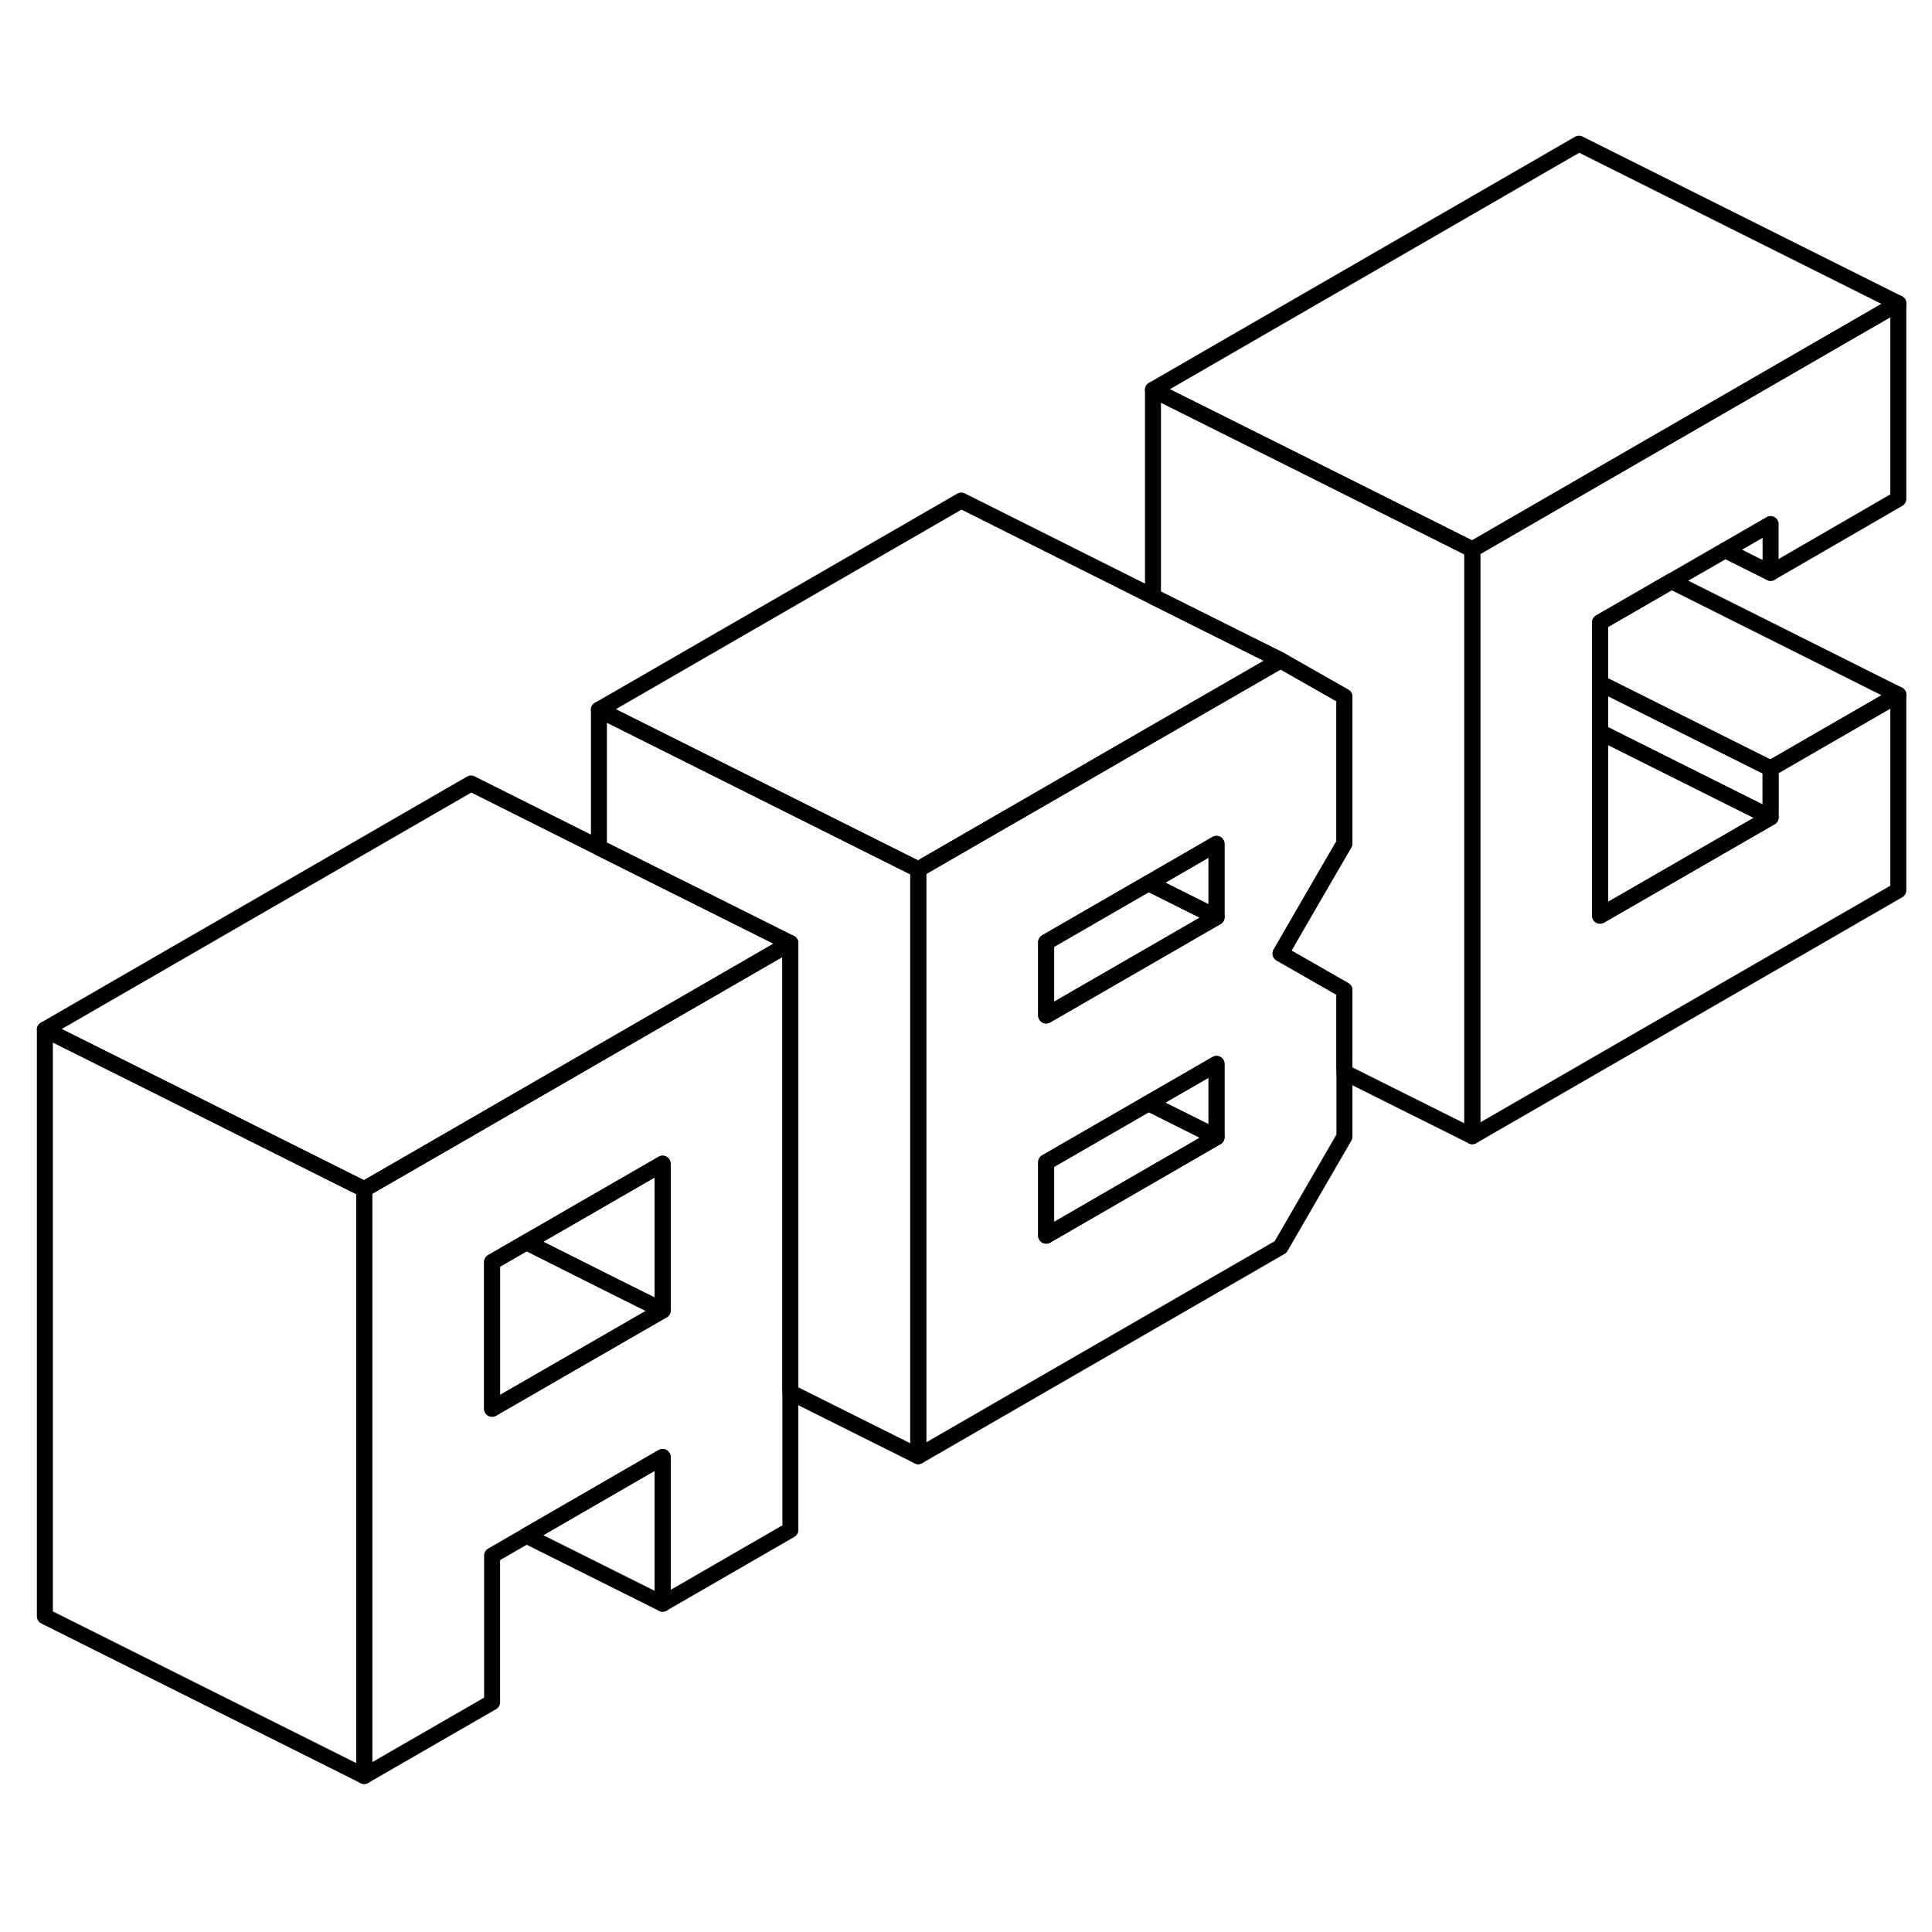 <svg width="24" height="24" viewBox="0 0 121 107" fill="none" xmlns="http://www.w3.org/2000/svg" stroke-width="1px" stroke-linecap="round" stroke-linejoin="round">
    <path d="M84.2 45.82V36.63L80.21 34.36H80.2L72.21 38.96L63.4 44.05L62.96 44.3L57.51 47.45V84.2L80.2 71.1L84.2 64.19V55.01L80.2 52.72L82.96 47.95L84.2 45.82ZM76.19 64.22L74.83 65.01L65.52 70.39V65.79L70.86 62.71L71.93 62.09L76.19 59.63V64.22ZM76.19 50.44L72.21 52.74L65.52 56.6V52.01L71.93 48.31L72.21 48.15L76.19 45.85V50.44Z" stroke="currentColor" stroke-linejoin="round"/>
    <path d="M76.191 64.22L74.831 65.01L65.52 70.39V65.79L70.861 62.71L71.93 62.09L76.191 64.22Z" stroke="currentColor" stroke-linejoin="round"/>
    <path d="M110.89 28.88V25.82L108.05 27.46L104.68 29.4L100.21 31.98V50.35L110.89 44.19V41.13L118.89 36.51V48.76L92.21 64.16V27.41L99.51 23.19L118.89 12V24.25L110.89 28.88Z" stroke="currentColor" stroke-linejoin="round"/>
    <path d="M80.2 34.35L72.21 38.96L63.4 44.05L62.96 44.3L57.51 47.45L37.51 37.45L60.2 24.35L72.21 30.36L80.2 34.35Z" stroke="currentColor" stroke-linejoin="round"/>
    <path d="M57.51 47.45V84.2L49.5 80.2V52.07L37.51 46.08V37.45L57.51 47.45Z" stroke="currentColor" stroke-linejoin="round"/>
    <path d="M76.19 45.85V50.44L72.21 48.45L71.93 48.31L72.21 48.15L76.19 45.85Z" stroke="currentColor" stroke-linejoin="round"/>
    <path d="M76.191 50.44L72.21 52.74L65.52 56.6V52.01L71.93 48.31L72.21 48.45L76.191 50.44Z" stroke="currentColor" stroke-linejoin="round"/>
    <path d="M49.5 52.07L37.51 58.99L29.5 63.62L24.44 66.54L22.81 67.48L19.87 66.01L11.34 61.74L2.81 57.48L29.5 42.07L37.51 46.08L49.5 52.07Z" stroke="currentColor" stroke-linejoin="round"/>
    <path d="M22.81 67.48V104.23L2.81 94.23V57.48L11.34 61.74L19.87 66.01L22.81 67.48Z" stroke="currentColor" stroke-linejoin="round"/>
    <path d="M37.51 58.99L29.5 63.62L24.44 66.54L22.81 67.48V104.23L30.82 99.61V90.42L32.97 89.18L41.5 84.25V93.44L49.5 88.82V52.07L37.51 58.99ZM41.5 75.07L40.46 75.67L30.82 81.23V72.04L32.97 70.8L37.51 68.18L41.5 65.88V75.07Z" stroke="currentColor" stroke-linejoin="round"/>
    <path d="M41.5 65.88V75.07L38.55 73.6L37.51 73.08L32.97 70.8L37.51 68.18L41.5 65.88Z" stroke="currentColor" stroke-linejoin="round"/>
    <path d="M41.5 75.07L40.46 75.67L30.82 81.23V72.04L32.97 70.8L37.51 73.08L38.55 73.6L41.5 75.07Z" stroke="currentColor" stroke-linejoin="round"/>
    <path d="M41.5 84.25V93.44L32.97 89.18L41.5 84.25Z" stroke="currentColor" stroke-linejoin="round"/>
    <path d="M92.21 27.41V64.16L84.2 60.16V55.01L80.2 52.72L82.96 47.95L84.2 45.82V36.63L80.21 34.36L80.2 34.35L72.21 30.36V17.41L80.74 21.67L92.21 27.41Z" stroke="currentColor" stroke-linejoin="round"/>
    <path d="M118.89 36.51L110.89 41.13L100.21 35.79V31.98L104.68 29.4L118.89 36.51Z" stroke="currentColor" stroke-linejoin="round"/>
    <path d="M110.89 44.19L100.21 50.35V38.85L110.89 44.19Z" stroke="currentColor" stroke-linejoin="round"/>
    <path d="M110.89 41.13V44.19L100.21 38.85V35.79L110.89 41.13Z" stroke="currentColor" stroke-linejoin="round"/>
    <path d="M110.89 28.88L108.05 27.46" stroke="currentColor" stroke-linejoin="round"/>
    <path d="M118.89 12L99.51 23.19L92.21 27.41L80.74 21.67L72.21 17.41L98.89 2L118.89 12Z" stroke="currentColor" stroke-linejoin="round"/>
    <path d="M76.19 59.63V64.22L71.93 62.09L76.19 59.63Z" stroke="currentColor" stroke-linejoin="round"/>
</svg>